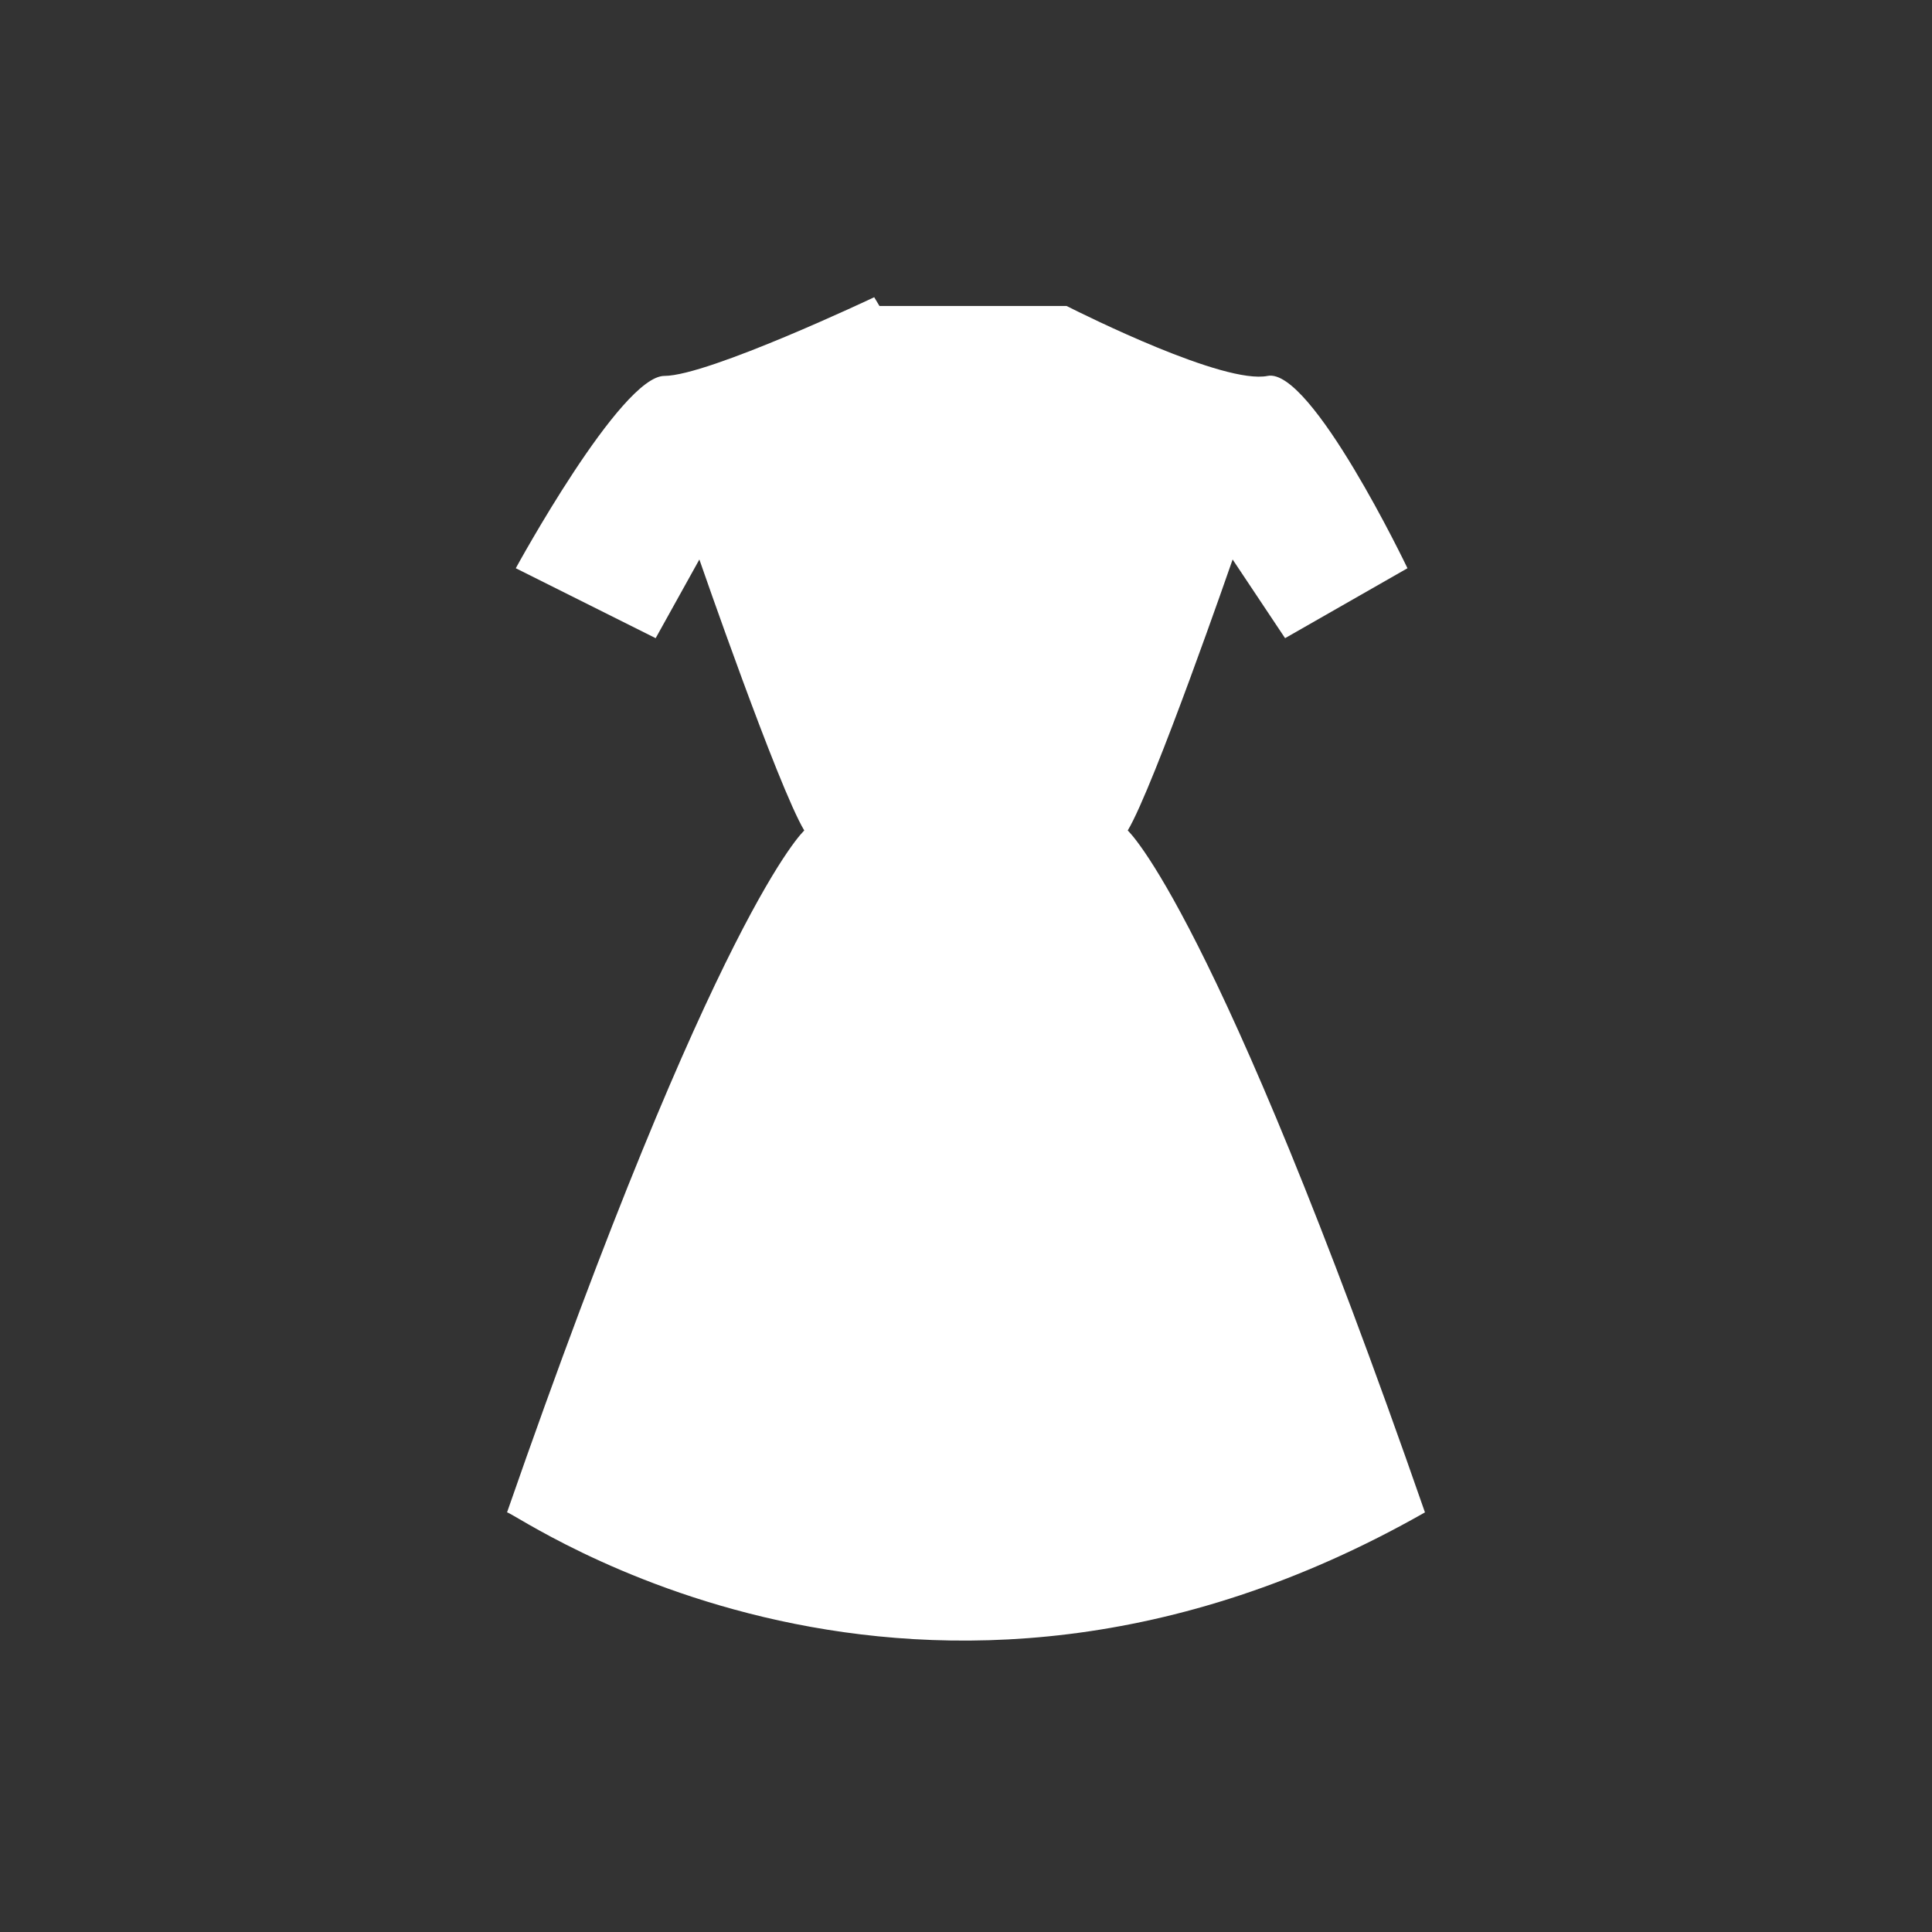 <?xml version="1.0" encoding="utf-8"?>
<!-- Generator: Adobe Illustrator 21.0.2, SVG Export Plug-In . SVG Version: 6.00 Build 0)  -->
<svg version="1.1" id="Слой_1" xmlns="http://www.w3.org/2000/svg" xmlns:xlink="http://www.w3.org/1999/xlink" x="0px" y="0px"
	 viewBox="0 0 22.1 22.1" enable-background="new 0 0 22.1 22.1" xml:space="preserve">
<rect x="0" y="0" width="22.1" height="22.1" fill="#333333" stroke="none"/>
<g>
	<g>
		<path fill="#FFFFFF" d="M16.3,17.3c-2.4-6.9-3.4-7.8-3.4-7.8c0.3-0.5,1.2-3.1,1.2-3.1l0.6,0.9l1.4-0.8c0,0-1.1-2.3-1.6-2.2
			c-0.5,0.1-2.1-0.7-2.3-0.8l0,0h-1.2H9.9l1.2,2.2l1.1-2.2l-1.1,1.6l0,0.6v0l0,0l0,0v0l0.1-0.3l-1.2-2c0,0-1.9,0.9-2.4,0.9
			S5.9,6.5,5.9,6.5l1.6,0.8L8,6.4c0,0,0.9,2.6,1.2,3.1c0,0-1,0.9-3.4,7.8C5.9,17.3,10.5,20.6,16.3,17.3z"/>
	</g>
</g>
</svg>
